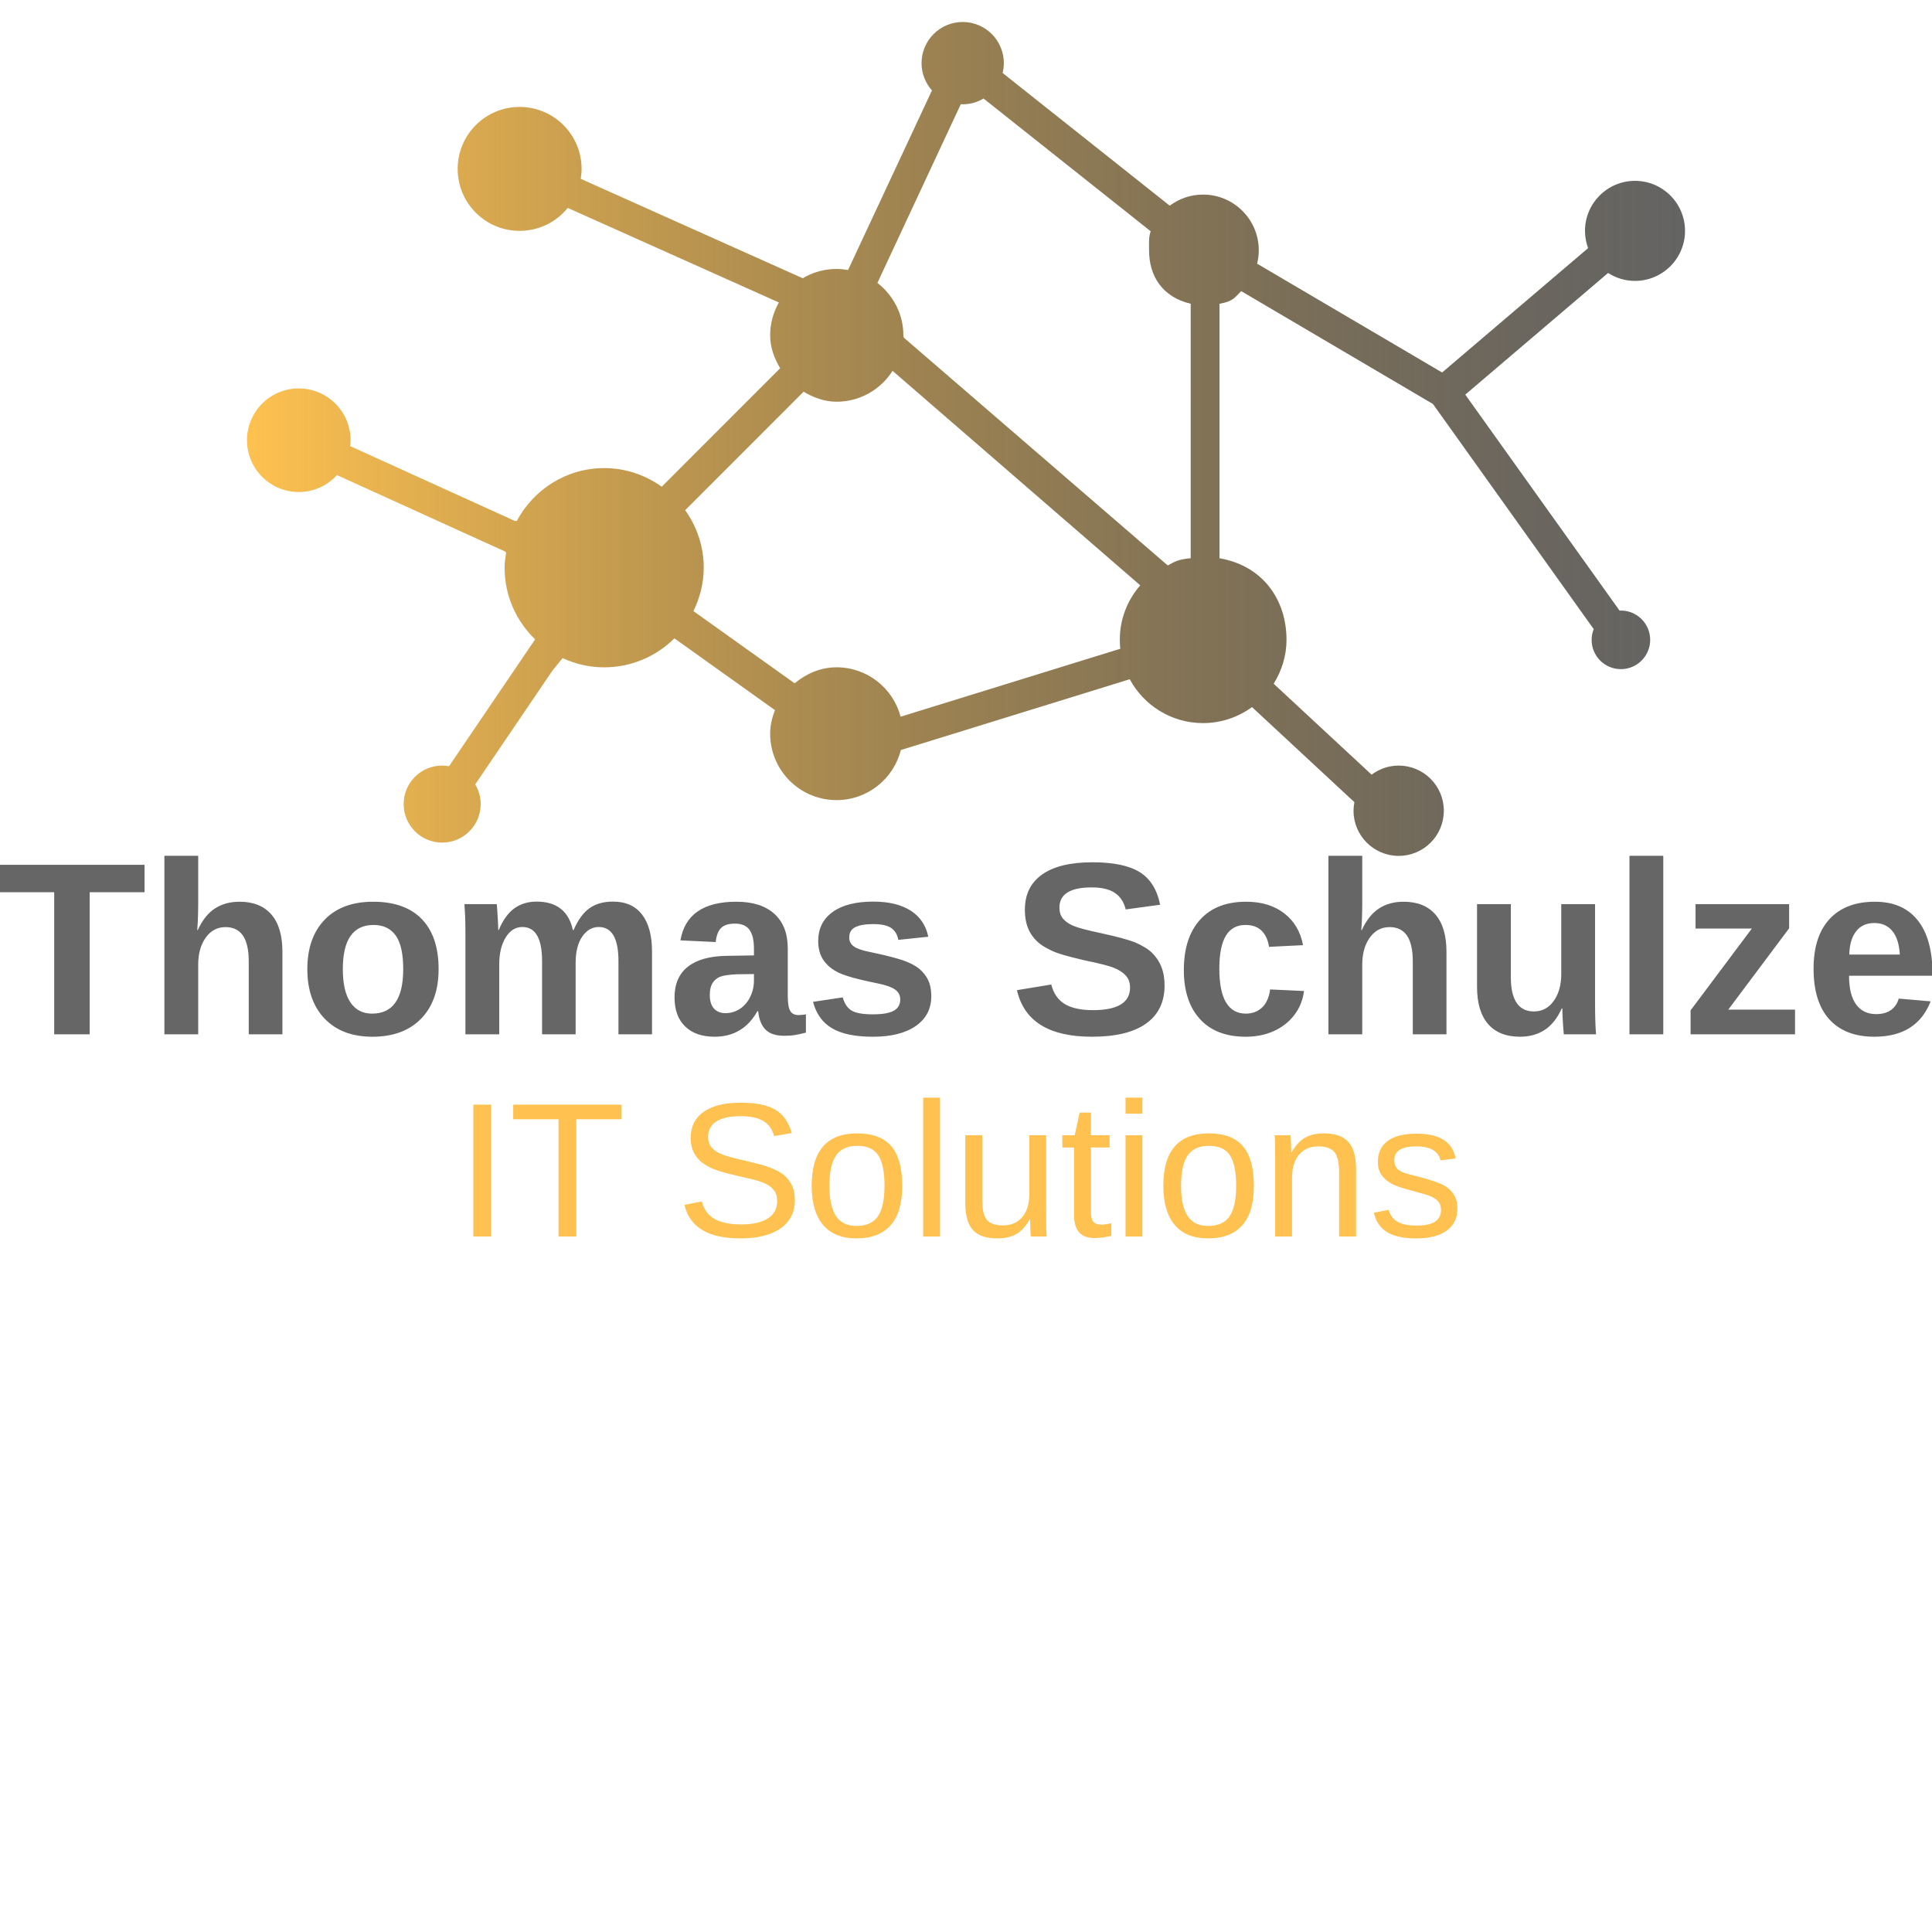 <svg xmlns="http://www.w3.org/2000/svg" width="512" height="512" viewBox="0 80 512 512" data-svgdocument="" id="_lozZXmrQ4Bjc2v8Jjk5tP" class="fl-svgdocument" x="0" y="0" overflow="hidden" >
  <defs id="_OCOhh_n_vN0Rio0Fz3bQR" transform="matrix(0.775, 0, 0, 0.775, -81.927, 101.791)">
    <linearGradient x1="0%" y1="50%" x2="100%" y2="50%" id="o_f4l89aa9i_3" gradientUnits="objectBoundingBox">
      <stop offset="0%" stop-color="rgb(255,194,80)" stop-opacity="1" />
      <stop offset="100%" stop-color="rgb(0, 0, 0)" stop-opacity="0.61" />
    </linearGradient>
  </defs>
  <path id="_tMLbDoPeHYDf8vvgFsJ3A" fill="url(#o_f4l89aa9i_3)" d="M96.897 37.513c1.921 0 3.478-1.558 3.478-3.479c0-1.92-1.557-3.478-3.478-3.478s-3.478 1.558-3.478 3.478  c0 0.422 0.079 0.825 0.217 1.2l-10.153 8.649l-12.864-7.567c0.073-0.297 0.116-0.607 0.116-0.927c0-2.142-1.736-3.878-3.878-3.878  c-0.869 0-1.668 0.289-2.314 0.772L52.92 23.054c0.054-0.22 0.086-0.448 0.086-0.684c0-1.581-1.281-2.861-2.861-2.861  s-2.861 1.281-2.861 2.861c0 0.729 0.275 1.393 0.724 1.898l-5.835 12.488c-0.26-0.045-0.526-0.074-0.8-0.074  c-0.86 0-1.662 0.239-2.351 0.647l-15.438-6.915c0.036-0.225 0.06-0.454 0.06-0.689c0-2.38-1.929-4.309-4.309-4.309  c-2.379 0-4.309 1.929-4.309 4.309s1.929 4.309 4.309 4.309c1.352 0 2.556-0.623 3.346-1.596l14.682 6.576  c-0.384 0.674-0.607 1.452-0.607 2.284c0 0.852 0.293 1.605 0.694 2.29l-8.233 8.237c-1.136-0.811-2.506-1.294-4.003-1.294  c-2.642 0-4.915 1.501-6.082 3.684l-0.096-0.032c-0.001 0.012-0.004 0.023-0.005 0.035L7.553 49.002  c0.016-0.134 0.025-0.271 0.025-0.409c0-1.989-1.612-3.601-3.601-3.601s-3.601 1.612-3.601 3.601s1.612 3.601 3.601 3.601  c1.054 0 1.999-0.455 2.657-1.177l11.723 5.329c-0.005 0.013-0.009 0.025-0.015 0.037l0.056 0.019  c-0.054 0.348-0.108 0.694-0.108 1.055c0 1.954 0.813 3.716 2.115 4.975l-0.017 0.013c0.004 0.005 0.008 0.01 0.012 0.014  l-5.973 8.802c-0.155-0.027-0.314-0.044-0.478-0.044c-1.479 0-2.678 1.198-2.678 2.678c0 1.479 1.199 2.678 2.678 2.678  c1.479 0 2.678-1.199 2.678-2.678c0-0.501-0.14-0.969-0.38-1.37l5.364-7.904l0.71-0.877c0.881 0.407 1.859 0.641 2.894 0.641  c1.902 0 3.629-0.771 4.883-2.016l6.993 4.991c-0.199 0.514-0.334 1.06-0.334 1.641c0 2.548 2.065 4.617 4.617 4.617  c2.159 0 3.965-1.483 4.471-3.482l15.916-4.923c0.977 1.815 2.893 3.05 5.099 3.05c1.273 0 2.447-0.417 3.403-1.114l7.12 6.611  c-0.038 0.193-0.059 0.393-0.059 0.597c0 1.734 1.406 3.14 3.14 3.14s3.139-1.405 3.139-3.14c0-1.733-1.405-3.139-3.139-3.139  c-0.707 0-1.358 0.236-1.883 0.631l-6.811-6.323c0.552-0.887 0.893-1.93 0.893-3.05c0-2.815-1.661-5.16-4.661-5.677V39.104  c1-0.172 1.082-0.478 1.513-0.878l13.332 7.848l11.179 15.655c-0.092 0.23-0.146 0.481-0.146 0.745c0 1.125 0.91 2.037 2.035 2.037  s2.037-0.912 2.037-2.037s-0.913-2.037-2.038-2.037c-0.03 0-0.06 0.003-0.09 0.005L85.094 45.422l9.931-8.459  C95.565 37.31 96.207 37.513 96.897 37.513z M61.07 62.474c0 0.21 0.013 0.416 0.035 0.62l-15.275 4.724  c-0.522-1.975-2.316-3.435-4.458-3.435c-1.123 0-2.114 0.451-2.913 1.113l-7.038-5.022c0.447-0.92 0.717-1.93 0.717-3.017  c0-1.492-0.487-2.871-1.29-3.999l8.233-8.237c0.686 0.401 1.438 0.694 2.291 0.694c1.642 0 3.079-0.857 3.897-2.147l17.222 14.914  C61.609 59.699 61.07 61.022 61.07 62.474z M66 56.797c-1 0.1-1.135 0.273-1.596 0.502l-18.36-15.846  c0.002-0.052-0.023-0.102-0.023-0.154c0-1.485-0.718-2.802-1.806-3.646l5.799-12.428c0.046 0.002 0.088 0.007 0.134 0.007  c0.53 0 1.023-0.147 1.449-0.399l11.621 9.229c-0.151 0.415-0.113 0.861-0.113 1.328c0 1.757 0.895 3.238 2.895 3.715V56.797z" transform="matrix(3.811, 0, 0, 3.811, 64.02, 11.477)" />
  <path text="Thomas Schulze" text-anchor="middle" font-size="100" letter-spacing="0" side="left" offset="0.5" dx="0" dy="0" space="preserve" href="" font-family="Arimo" font-scale="contain" transform="matrix(0.653, 0, 0, 0.653, 256.749, 354.105)" x="0" y="0" fill="rgba(0, 0, 0, 0.6)" font-weight="700" data-fl-textpath="" id="_bACKzYL2clyS4dqlExFb0" font-style="normal" d="M-334.521-57.67L-356.791-57.67L-356.791 0L-371.191 0L-371.191-57.67L-393.411-57.67L-393.411-68.8L-334.521-68.8L-334.521-57.67ZM-313.137-42.29L-312.937-42.29Q-310.157-48.34 -305.957-51.07Q-301.757-53.81 -295.947-53.81L-295.947-53.81Q-287.547-53.81 -283.057-48.63Q-278.567-43.46 -278.567-33.5L-278.567-33.5L-278.567 0L-292.237 0L-292.237-29.59Q-292.237-36.57 -294.577-40.04Q-296.927-43.51 -301.657-43.51L-301.657-43.51Q-306.637-43.51 -309.697-39.23Q-312.747-34.96 -312.747-28.27L-312.747-28.27L-312.747 0L-326.467 0L-326.467-72.46L-312.747-72.46L-312.747-52.69Q-312.747-50.93 -312.797-49.17Q-312.837-47.41 -312.917-45.7Q-312.987-43.99 -313.137-42.29L-313.137-42.29ZM-215.183-26.46L-215.183-26.46Q-215.183-13.62 -222.313-6.32Q-229.443 0.98 -242.043 0.98L-242.043 0.98Q-254.393 0.98 -261.423-6.35Q-268.453-13.67 -268.453-26.46L-268.453-26.46Q-268.453-39.21 -261.423-46.51Q-254.393-53.81 -241.743-53.81L-241.743-53.81Q-228.813-53.81 -221.993-46.75Q-215.183-39.7 -215.183-26.46ZM-229.543-26.46L-229.543-26.46Q-229.543-35.89 -232.613-40.14Q-235.693-44.38 -241.553-44.38L-241.553-44.38Q-247.803-44.38 -250.923-39.92Q-254.053-35.45 -254.053-26.46L-254.053-26.46Q-254.053-17.63 -251.003-13.01Q-247.953-8.4 -242.183-8.4L-242.183-8.4Q-235.843-8.4 -232.693-12.92Q-229.543-17.43 -229.543-26.46ZM-190.579-28.32L-190.579-28.32L-190.579 0L-204.299 0L-204.299-41.02Q-204.299-45.26 -204.419-47.97Q-204.539-50.68 -204.689-52.83L-204.689-52.83L-191.599-52.83Q-191.499-52.25 -191.359-50.07Q-191.209-47.9 -191.089-45.63Q-190.969-43.36 -190.969-42.33L-190.969-42.33L-190.769-42.33Q-188.229-48.39 -184.449-51.12Q-180.659-53.86 -175.389-53.86L-175.389-53.86Q-169.339-53.86 -165.649-50.98Q-161.959-48.1 -160.689-42.33L-160.689-42.33L-160.399-42.33Q-157.719-48.49 -153.959-51.17Q-150.199-53.86 -144.389-53.86L-144.389-53.86Q-136.669-53.86 -132.619-48.61Q-128.569-43.36 -128.569-33.54L-128.569-33.54L-128.569 0L-142.189 0L-142.189-29.64Q-142.189-36.62 -144.189-40.09Q-146.189-43.55 -150.199-43.55L-150.199-43.55Q-154.199-43.55 -156.889-39.67Q-159.569-35.79 -159.569-28.96L-159.569-28.96L-159.569 0L-173.189 0L-173.189-29.64Q-173.189-36.62 -175.199-40.09Q-177.199-43.55 -181.199-43.55L-181.199-43.55Q-185.349-43.55 -187.959-39.31Q-190.579-35.06 -190.579-28.32ZM-103.173 0.98L-103.173 0.98Q-110.843 0.98 -115.133-3.2Q-119.433-7.37 -119.433-14.94L-119.433-14.94Q-119.433-23.14 -114.083-27.39Q-108.743-31.64 -98.583-31.84L-98.583-31.84L-87.203-32.03L-87.203-34.72Q-87.203-39.89 -89.013-42.41Q-90.823-44.92 -94.923-44.92L-94.923-44.92Q-98.733-44.92 -100.513-43.19Q-102.293-41.46 -102.733-37.45L-102.733-37.45L-117.043-38.13Q-114.353-53.81 -94.333-53.81L-94.333-53.81Q-84.323-53.81 -78.903-48.88Q-73.483-43.95 -73.483-34.86L-73.483-34.86L-73.483-15.63Q-73.483-11.18 -72.483-9.5Q-71.483-7.81 -69.143-7.81L-69.143-7.81Q-67.573-7.81 -66.113-8.11L-66.113-8.11L-66.113-0.68Q-68.653-0.05 -70.463 0.27Q-72.263 0.59 -74.903 0.59L-74.903 0.59Q-80.073 0.59 -82.543-1.95Q-85.013-4.49 -85.493-9.42L-85.493-9.42L-85.793-9.42Q-88.673-4.25 -93.013-1.64Q-97.363 0.98 -103.173 0.98ZM-87.203-21.78L-87.203-24.46L-94.233-24.37Q-99.073-24.12 -101.023-23.34L-101.023-23.34Q-103.023-22.46 -104.073-20.7Q-105.123-18.95 -105.123-16.02L-105.123-16.02Q-105.123-12.26 -103.393-10.42Q-101.663-8.59 -98.783-8.59L-98.783-8.59Q-95.553-8.59 -92.873-10.35L-92.873-10.35Q-90.233-12.11 -88.723-15.21Q-87.203-18.31 -87.203-21.78L-87.203-21.78ZM-15.238-15.43L-15.238-15.43Q-15.238-7.76 -21.508-3.39Q-27.788 0.98 -38.868 0.98L-38.868 0.98Q-49.758 0.98 -55.538-2.47Q-61.328-5.91 -63.228-13.18L-63.228-13.18L-51.168-14.99Q-50.148-11.23 -47.628-9.67Q-45.118-8.11 -38.868-8.11L-38.868-8.11Q-33.108-8.11 -30.468-9.57Q-27.828-11.04 -27.828-14.16L-27.828-14.16Q-27.828-16.7 -29.958-18.19Q-32.078-19.68 -37.158-20.7L-37.158-20.7Q-41.018-21.48 -44.068-22.22Q-47.118-22.95 -49.288-23.66Q-51.468-24.37 -52.828-25L-52.828-25Q-56.888-27 -59.008-30.13Q-61.128-33.25 -61.128-37.84L-61.128-37.84Q-61.128-45.41 -55.298-49.63Q-49.458-53.86 -38.768-53.86L-38.768-53.86Q-29.348-53.86 -23.608-50.2Q-17.868-46.53 -16.458-39.6L-16.458-39.6L-28.618-38.33Q-29.198-41.55 -31.498-43.14Q-33.788-44.73 -38.768-44.73L-38.768-44.73Q-43.648-44.73 -46.098-43.48Q-48.538-42.24 -48.538-39.31L-48.538-39.31Q-48.538-37.01 -46.658-35.67Q-44.778-34.33 -40.328-33.45L-40.328-33.45Q-34.128-32.18 -29.318-30.83Q-24.508-29.49 -21.578-27.64L-21.578-27.64Q-18.698-25.78 -16.968-22.88Q-15.238-19.97 -15.238-15.43ZM 79.44-19.82L 79.44-19.82Q 79.44-9.72  71.95-4.37Q 64.45 0.98  49.95 0.98L 49.95 0.98Q 23.83 0.98  19.53-17.92L 19.53-17.92L 33.45-20.21Q 34.86-14.75  38.96-12.28Q 43.07-9.81  50.34-9.81L 50.34-9.81Q 57.91-9.81  61.67-12.11Q 65.43-14.4  65.43-18.99L 65.43-18.99Q 65.43-21.92  63.72-23.83Q 62.01-25.73  58.84-27L 58.84-27Q 57.28-27.64  54.25-28.39Q 51.22-29.15  46.73-30.08L 46.73-30.08Q 41.55-31.3  38.62-32.15Q 35.69-33.01  33.94-33.81Q 32.18-34.62  30.52-35.6L 30.52-35.6Q 26.86-37.79  24.8-41.46Q 22.75-45.12  22.75-50.59L 22.75-50.59Q 22.75-59.91  29.76-64.87Q 36.77-69.82  50.15-69.82L 50.15-69.82Q 62.94-69.82  69.36-65.82Q 75.78-61.82  77.64-52.59L 77.64-52.59L 63.67-50.68Q 62.6-55.13  59.3-57.37Q 56.01-59.62  49.85-59.62L 49.85-59.62Q 43.31-59.62  40.04-57.57Q 36.77-55.52  36.77-51.42L 36.77-51.42Q 36.77-48.73  38.16-47.02Q 39.55-45.31  42.28-44.09L 42.28-44.09Q 44.87-42.92  53.37-41.11L 53.37-41.11Q 58.3-40.04  61.86-39.09Q 65.43-38.13  67.58-37.26L 67.58-37.26Q 69.73-36.33  71.41-35.3Q 73.1-34.28  74.32-33.11L 74.32-33.11Q 76.81-30.71  78.12-27.42Q 79.44-24.12  79.44-19.82ZM 112.35 0.98L 112.35 0.98Q 100.34 0.98  93.8-6.18Q 87.26-13.33  87.26-26.12L 87.26-26.12Q 87.26-39.21  93.85-46.51Q 100.44-53.81  112.55-53.81L 112.55-53.81Q 121.88-53.81  127.98-49.12Q 134.08-44.43  135.64-36.18L 135.64-36.18L 121.83-35.5Q 121.24-39.55  118.9-41.97Q 116.55-44.38  112.26-44.38L 112.26-44.38Q 106.93-44.38  104.3-39.97Q 101.66-35.55  101.66-26.66L 101.66-26.66Q 101.66-17.53  104.37-12.96Q 107.08-8.4  112.45-8.4L 112.45-8.4Q 116.36-8.4  118.99-10.86Q 121.63-13.33  122.27-18.21L 122.27-18.21L 136.04-17.58Q 135.3-12.01  132.1-7.84Q 128.91-3.66  123.83-1.34Q 118.75 0.98  112.35 0.98ZM 159.275-42.29L 159.475-42.29Q 162.255-48.34  166.455-51.07Q 170.655-53.81  176.465-53.81L 176.465-53.81Q 184.865-53.81  189.355-48.63Q 193.845-43.46  193.845-33.5L 193.845-33.5L 193.845 0L 180.175 0L 180.175-29.59Q 180.175-36.57  177.835-40.04Q 175.485-43.51  170.755-43.51L 170.755-43.51Q 165.775-43.51  162.715-39.23Q 159.665-34.96  159.665-28.27L 159.665-28.27L 159.665 0L 145.945 0L 145.945-72.46L 159.665-72.46L 159.665-52.69Q 159.665-50.93  159.615-49.17Q 159.575-47.41  159.495-45.7Q 159.425-43.99  159.275-42.29L 159.275-42.29ZM 240.869-10.5L 240.629-10.5Q 237.889-4.49  233.669-1.76Q 229.439 0.98  223.629 0.98L 223.629 0.98Q 215.239 0.98  210.739-4.17Q 206.249-9.33  206.249-19.29L 206.249-19.29L 206.249-52.83L 219.969-52.83L 219.969-23.19Q 219.969-16.26  222.319-12.77Q 224.659-9.28  229.349-9.28L 229.349-9.28Q 234.329-9.28  237.379-13.55Q 240.429-17.82  240.429-24.51L 240.429-24.51L 240.429-52.83L 254.149-52.83L 254.149-11.82Q 254.149-8.45  254.249-5.49Q 254.349-2.54  254.539 0L 254.539 0L 241.459 0Q 241.159-3.52  241.019-6.15Q 240.869-8.79  240.869-10.5L 240.869-10.5ZM 268.113-72.46L 281.833-72.46L 281.833 0L 268.113 0L 268.113-72.46ZM 308.206-10.01L 335.306-10.01L 335.306 0L 292.916 0L 292.916-9.72L 317.776-42.92L 294.926-42.92L 294.926-52.83L 332.906-52.83L 332.906-43.02L 308.206-10.01ZM 391.116-23.78L 357.226-23.78Q 357.226-16.06  360.086-12.13Q 362.936-8.2  368.216-8.2L 368.216-8.2Q 371.826-8.2  374.146-9.79Q 376.466-11.38  377.396-14.5L 377.396-14.5L 390.336-13.38Q 384.716 0.98  367.526 0.98L 367.526 0.98Q 355.616 0.98  349.216-6.08Q 342.826-13.13  342.826-26.66L 342.826-26.66Q 342.826-39.75  349.316-46.78Q 355.806-53.81  367.726-53.81L 367.726-53.81Q 379.106-53.81  385.106-46.26Q 391.116-38.72  391.116-24.17L 391.116-24.17L 391.116-23.78ZM 357.326-32.37L 377.836-32.37Q 377.446-38.77  374.756-41.97Q 372.066-45.17  367.526-45.17L 367.526-45.17Q 362.696-45.17  360.086-41.8Q 357.466-38.43  357.326-32.37L 357.326-32.37Z" />
  <path text="IT Solutions" text-anchor="middle" font-size="100" letter-spacing="0" side="left" offset="0.5" dx="0" dy="0" space="preserve" href="" font-family="Arimo" font-scale="contain" transform="matrix(0.508, 0, 0, 0.508, 254.408, 407.692)" x="0" y="0" fill="#ffc250" data-fl-textpath="" id="_BV8dN3jNM7w4h0tzBWsKw" path="M-343.75 0C-171.875 0 171.875 0 343.75 0" font-weight="400" font-style="normal" d="M-253.88-68.8L-244.56-68.8L-244.56 0L-253.88 0L-253.88-68.8ZM-176.537-61.18L-200.167-61.18L-200.167 0L-209.447 0L-209.447-61.18L-233.077-61.18L-233.077-68.8L-176.537-68.8L-176.537-61.18ZM-86.157-18.99L-86.157-18.99Q-86.157-9.47 -93.607-4.25Q-101.047 0.98 -114.577 0.98L-114.577 0.98Q-139.727 0.98 -143.727-16.5L-143.727-16.5L-134.697-18.31Q-133.127-12.11 -128.057-9.2Q-122.977-6.3 -114.237-6.3L-114.237-6.3Q-105.197-6.3 -100.297-9.4Q-95.387-12.5 -95.387-18.51L-95.387-18.51Q-95.387-21.88 -96.927-23.97Q-98.467-26.07 -101.247-27.44L-101.247-27.44Q-104.027-28.81 -107.887-29.74Q-111.747-30.66 -116.427-31.74L-116.427-31.74Q-121.847-32.96 -125.487-34.13Q-129.127-35.3 -131.467-36.6Q-133.817-37.89 -135.477-39.36L-135.477-39.36Q-137.917-41.6 -139.207-44.58Q-140.507-47.56 -140.507-51.42L-140.507-51.42Q-140.507-60.25 -133.737-65.04Q-126.977-69.82 -114.377-69.82L-114.377-69.82Q-102.657-69.82 -96.457-66.24Q-90.257-62.65 -87.767-54L-87.767-54L-96.947-52.39Q-98.467-57.86 -102.707-60.33Q-106.957-62.79 -114.477-62.79L-114.477-62.79Q-122.727-62.79 -127.077-60.06Q-131.417-57.32 -131.417-51.9L-131.417-51.9Q-131.417-48.73 -129.737-46.66Q-128.057-44.58 -124.877-43.16L-124.877-43.16Q-121.897-41.75 -112.227-39.6L-112.227-39.6Q-108.277-38.67 -104.417-37.67Q-100.557-36.67 -97.147-35.16L-97.147-35.16Q-95.137-34.33 -93.307-33.13Q-91.477-31.93 -90.117-30.37L-90.117-30.37Q-88.257-28.32 -87.207-25.54Q-86.157-22.75 -86.157-18.99ZM-30.147-26.46L-30.147-26.46Q-30.147-12.6 -36.257-5.81Q-42.357 0.98 -53.977 0.98L-53.977 0.98Q-65.547 0.98 -71.457-6.08Q-77.367-13.13 -77.367-26.46L-77.367-26.46Q-77.367-40.14 -71.437-46.97Q-65.507-53.81 -53.687-53.81L-53.687-53.81Q-41.577-53.81 -35.867-47.14Q-30.147-40.48 -30.147-26.46ZM-39.377-26.46L-39.377-26.46Q-39.377-37.4 -42.627-42.36Q-45.877-47.31 -53.537-47.31L-53.537-47.31Q-61.257-47.31 -64.697-42.26Q-68.137-37.21 -68.137-26.46L-68.137-26.46Q-68.137-16.02 -64.747-10.77Q-61.357-5.52 -54.077-5.52L-54.077-5.52Q-46.167-5.52 -42.777-10.6Q-39.377-15.67 -39.377-26.46ZM-19.212-72.46L-10.422-72.46L-10.422 0L-19.212 0L-19.212-72.46ZM 36.545-9.03L 36.405-9.03Q 33.375-3.56  29.395-1.29Q 25.415 0.98  19.505 0.98L 19.505 0.98Q 10.815 0.98  6.785-3.34Q 2.755-7.67  2.755-17.63L 2.755-17.63L 2.755-52.83L 11.595-52.83L 11.595-19.34Q 11.595-11.43  14.065-8.62Q 16.525-5.81  22.485-5.81L 22.485-5.81Q 28.835-5.81  32.495-10.16Q 36.155-14.5  36.155-22.22L 36.155-22.22L 36.155-52.83L 44.945-52.83L 44.945-11.28Q 44.945-6.69  45.015-3.86Q 45.095-1.03  45.235 0L 45.235 0L 36.935 0Q 36.895-0.24  36.765-2.29Q 36.645-4.35  36.545-9.03L 36.545-9.03ZM 78.93-6.88L 78.93-0.39Q 74.63 0.78  70.04 0.78L 70.04 0.78Q 64.77 0.78  62.13-2.22Q 59.5-5.22  59.5-11.18L 59.5-11.18L 59.5-46.44L 53.39-46.44L 53.39-52.83L 59.84-52.83L 62.43-64.65L 68.29-64.65L 68.29-52.83L 78.05-52.83L 78.05-46.44L 68.29-46.44L 68.29-13.09Q 68.29-9.28  69.53-7.74Q 70.78-6.2  73.85-6.2L 73.85-6.2Q 75.51-6.2  78.93-6.88L 78.93-6.88ZM 86.353-72.46L 95.143-72.46L 95.143-64.06L 86.353-64.06L 86.353-72.46ZM 86.353-52.83L 95.143-52.83L 95.143 0L 86.353 0L 86.353-52.83ZM 153.3-26.46L 153.3-26.46Q 153.3-12.6  147.19-5.81Q 141.09 0.98  129.47 0.98L 129.47 0.98Q 117.9 0.98  111.99-6.08Q 106.08-13.13  106.08-26.46L 106.08-26.46Q 106.08-40.14  112.01-46.97Q 117.94-53.81  129.76-53.81L 129.76-53.81Q 141.87-53.81  147.58-47.14Q 153.3-40.48  153.3-26.46ZM 144.07-26.46L 144.07-26.46Q 144.07-37.4  140.82-42.36Q 137.57-47.31  129.91-47.31L 129.91-47.31Q 122.19-47.31  118.75-42.26Q 115.31-37.21  115.31-26.46L 115.31-26.46Q 115.31-16.02  118.7-10.77Q 122.09-5.52  129.37-5.52L 129.37-5.52Q 137.28-5.52  140.67-10.6Q 144.07-15.67  144.07-26.46ZM 173.215-30.62L 173.215-30.62L 173.215 0L 164.425 0L 164.425-41.55Q 164.425-46.19  164.355-49Q 164.285-51.81  164.135-52.83L 164.135-52.83L 172.435-52.83Q 172.535-51.9  172.605-50.49Q 172.685-49.07  172.725-47.36Q 172.775-45.65  172.825-43.8L 172.825-43.8L 172.975-43.8Q 176.005-49.27  179.985-51.54Q 183.955-53.81  189.865-53.81L 189.865-53.81Q 198.555-53.81  202.585-49.37Q 206.615-44.92  206.615-35.21L 206.615-35.21L 206.615 0L 197.775 0L 197.775-33.5Q 197.775-41.06  195.335-44.04Q 192.895-47.02  186.885-47.02L 186.885-47.02Q 180.545-47.02  176.875-42.68Q 173.215-38.33  173.215-30.62ZM 259.5-14.6L 259.5-14.6Q 259.5-7.13  253.86-3.08Q 248.22 0.98  238.06 0.98L 238.06 0.98Q 228.2 0.98  222.85-2.27Q 217.5-5.52  215.89-12.4L 215.89-12.4L 223.66-13.92Q 224.78-9.67  228.3-7.69Q 231.81-5.71  238.06-5.71L 238.06-5.71Q 244.75-5.71  247.85-7.76Q 250.95-9.81  250.95-13.92L 250.95-13.92Q 250.95-17.04  248.8-18.99Q 246.65-20.95  241.87-22.22L 241.87-22.22Q 236.21-23.73  232.86-24.71Q 229.52-25.68  227.71-26.39Q 225.9-27.1  224.83-27.73L 224.83-27.73Q 221.61-29.59  219.8-32.28Q 217.99-34.96  217.99-38.87L 217.99-38.87Q 217.99-46.09  223.14-49.88Q 228.3-53.66  238.16-53.66L 238.16-53.66Q 246.9-53.66  252.05-50.59Q 257.2-47.51  258.57-40.72L 258.57-40.72L 250.66-39.75Q 249.93-43.26  246.73-45.14Q 243.53-47.02  238.16-47.02L 238.16-47.02Q 232.2-47.02  229.37-45.21Q 226.54-43.41  226.54-39.75L 226.54-39.75Q 226.54-37.06  228.15-35.33Q 229.76-33.59  234.3-32.47L 234.3-32.47Q 240.4-31.01  245.92-29.27Q 251.44-27.54  253.83-25.83L 253.83-25.83Q 256.62-23.83  258.06-21.12Q 259.5-18.41  259.5-14.6Z" />
</svg>